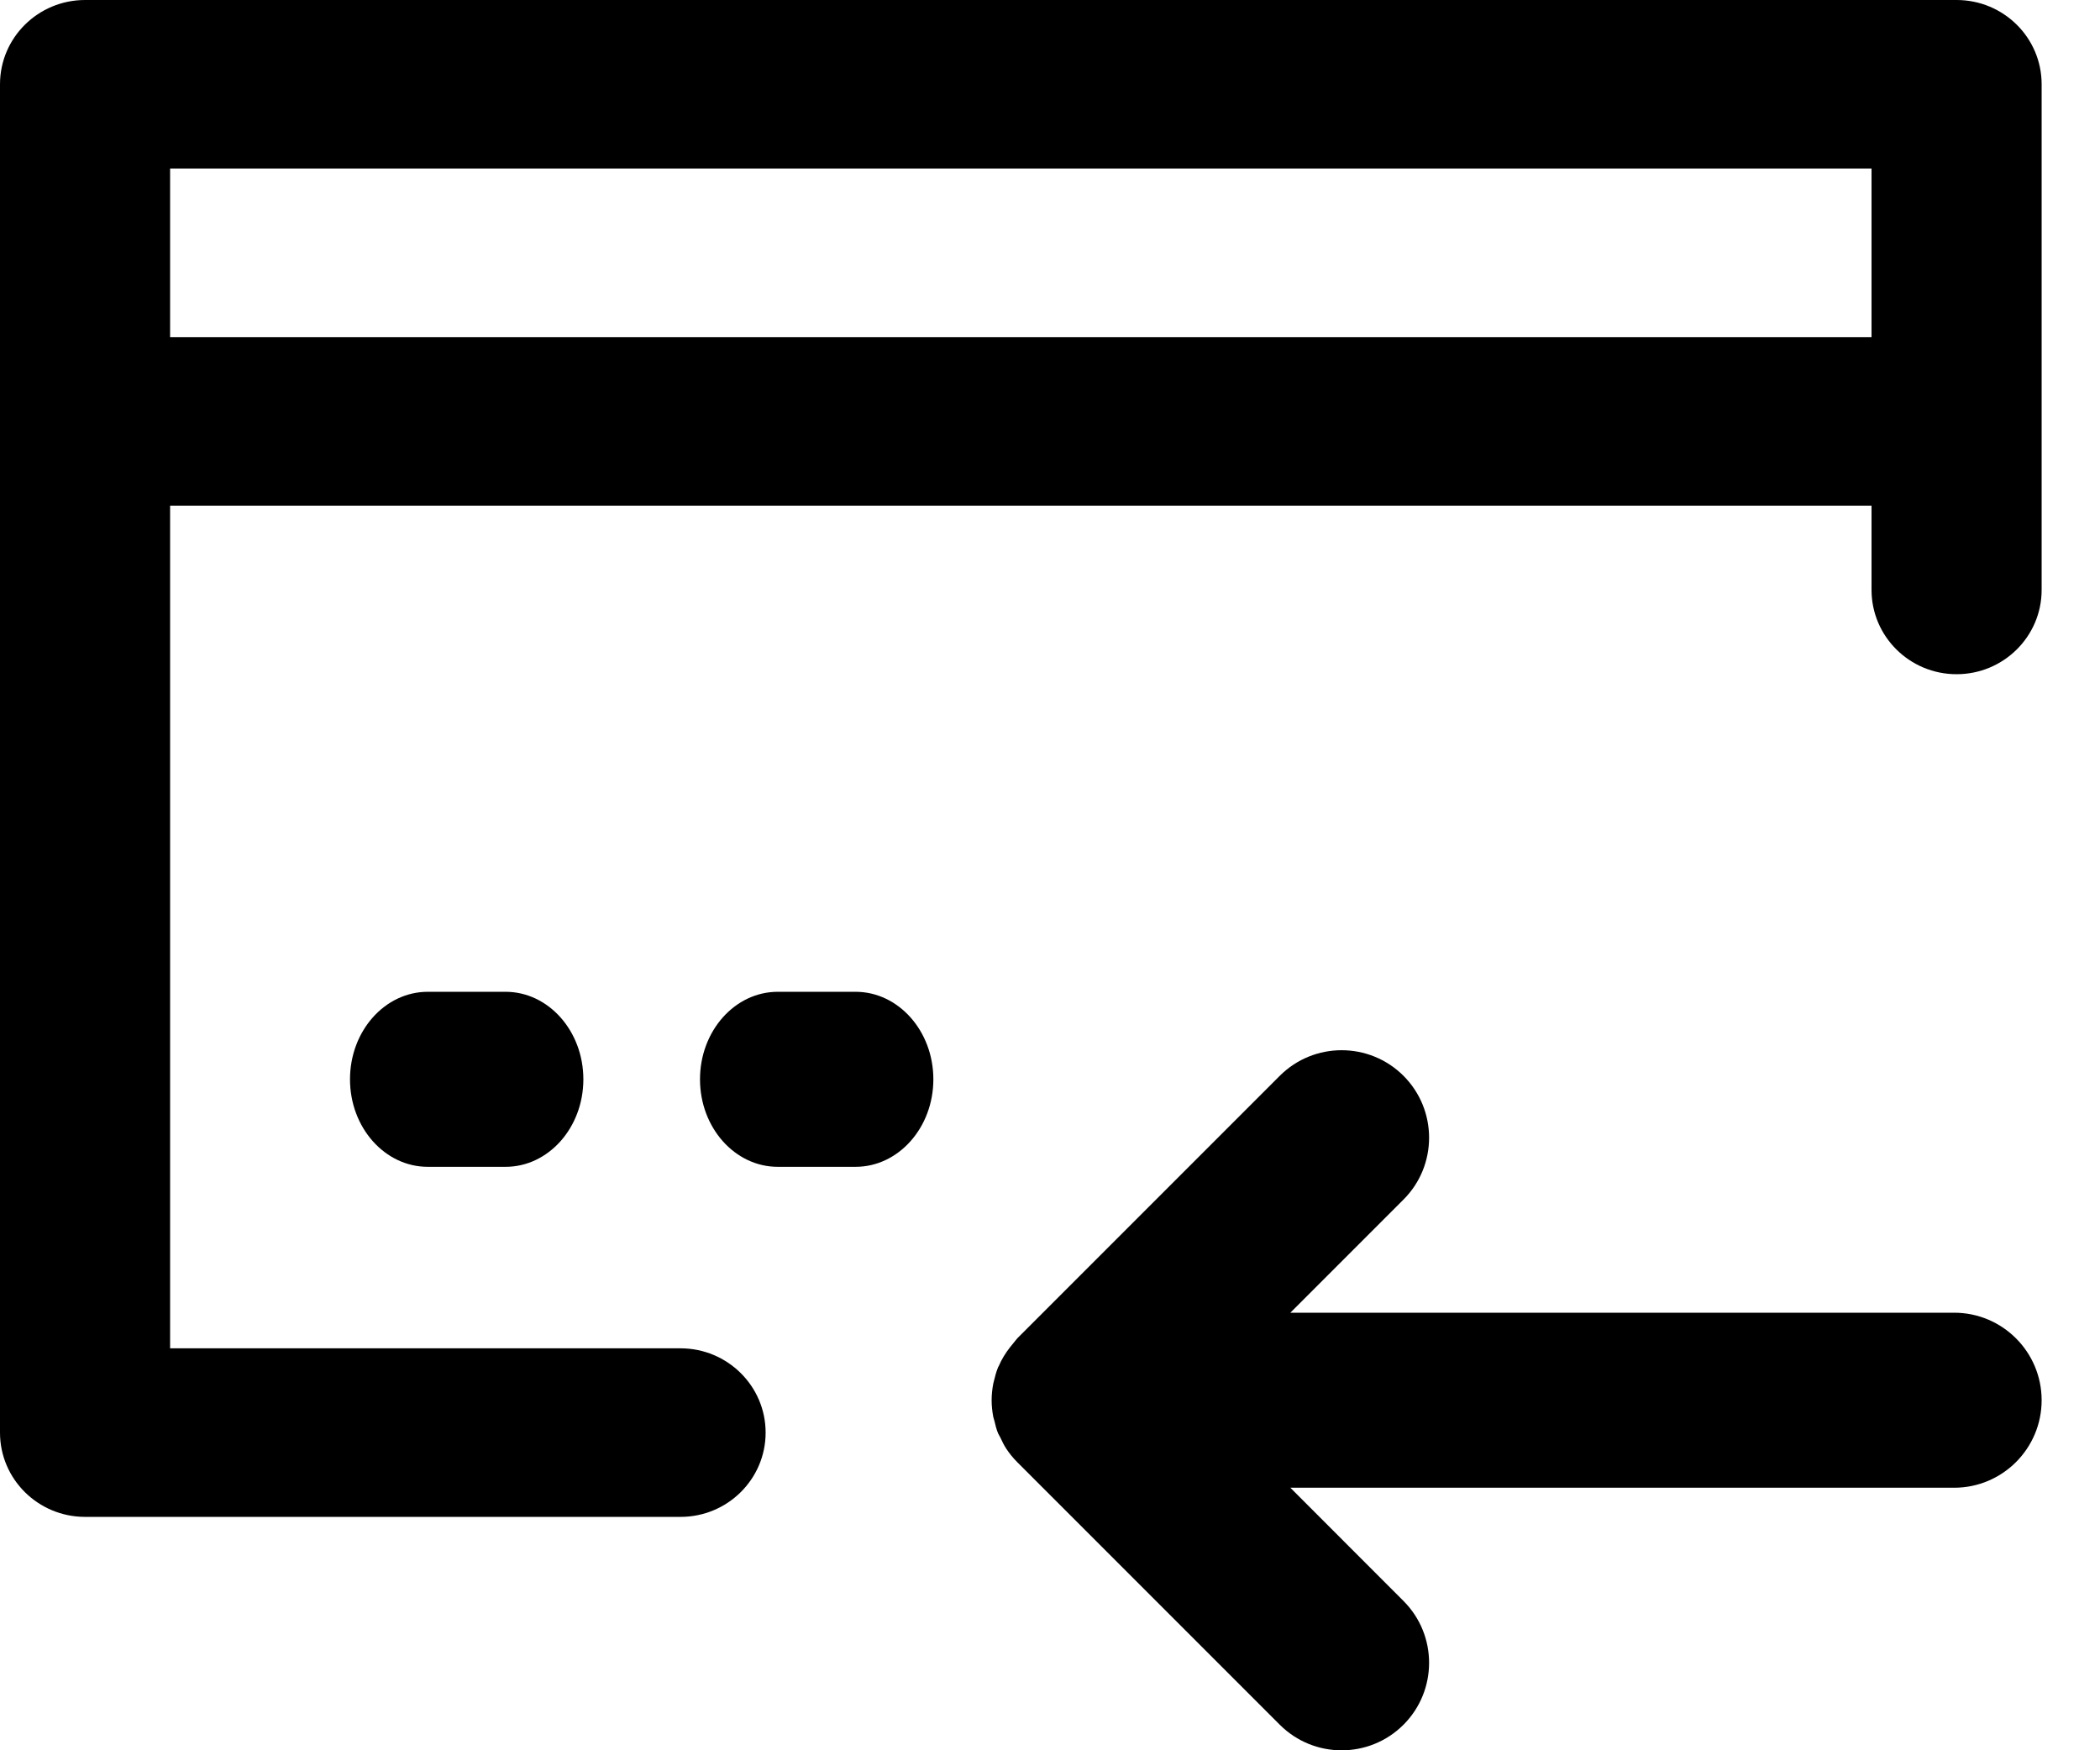 <?xml version="1.0" encoding="UTF-8"?>
<svg width="24px" height="20px" viewBox="0 0 24 20" version="1.1" xmlns="http://www.w3.org/2000/svg" xmlns:xlink="http://www.w3.org/1999/xlink">
    <!-- Generator: Sketch 64 (93537) - https://sketch.com -->
    <title>1123839</title>
    <desc>Created with Sketch.</desc>
    <g id="Page-1" stroke="none" stroke-width="1" fill="none" fill-rule="evenodd">
        <g id="Desktop-HD-Copy-5" transform="translate(-664, -132)" fill="#000000" fill-rule="nonzero">
            <g id="Group-4" transform="translate(463, 130)">
                <g id="1123839" transform="translate(201, 2)">
                    <path d="M22.361,0 L0.972,0 C0.436,0 0,0.431 0,0.963 L0,16.37 C0,16.902 0.436,17.333 0.972,17.333 L7.778,17.333 C8.314,17.333 8.75,16.902 8.75,16.37 C8.75,15.839 8.314,15.407 7.778,15.407 L1.944,15.407 L1.944,5.778 L21.389,5.778 L21.389,6.741 C21.389,7.272 21.824,7.704 22.361,7.704 C22.898,7.704 23.333,7.272 23.333,6.741 L23.333,0.963 C23.333,0.431 22.898,0 22.361,0 Z M1.944,3.852 L1.944,1.926 L21.389,1.926 L21.389,3.852 L1.944,3.852 Z" id="Shape"></path>
                    <path d="M4.889,11.333 C4.398,11.333 4,11.781 4,12.333 C4,12.885 4.398,13.333 4.889,13.333 L5.778,13.333 C6.268,13.333 6.667,12.885 6.667,12.333 C6.667,11.781 6.268,11.333 5.778,11.333 L4.889,11.333 Z" id="Path"></path>
                    <path d="M10.667,12.333 C10.667,11.781 10.268,11.333 9.778,11.333 L8.889,11.333 C8.398,11.333 8,11.781 8,12.333 C8,12.885 8.398,13.333 8.889,13.333 L9.778,13.333 C10.268,13.333 10.667,12.885 10.667,12.333 Z" id="Path"></path>
                    <path d="M17.333,10 C16.781,10 16.333,10.448 16.333,11 L16.333,18.586 L15.04,17.293 C14.65,16.903 14.017,16.903 13.626,17.293 C13.236,17.684 13.236,18.316 13.626,18.707 L16.626,21.707 C16.641,21.721 16.658,21.732 16.674,21.746 C16.691,21.761 16.709,21.775 16.728,21.79 C16.795,21.842 16.867,21.887 16.944,21.919 C16.946,21.92 16.948,21.923 16.951,21.924 C16.952,21.925 16.952,21.925 16.953,21.925 C17.007,21.947 17.062,21.962 17.118,21.975 C17.126,21.976 17.133,21.979 17.141,21.981 C17.204,21.993 17.269,22 17.333,22 C17.398,22 17.462,21.993 17.525,21.981 C17.541,21.978 17.555,21.971 17.57,21.968 C17.618,21.957 17.666,21.945 17.712,21.926 C17.729,21.918 17.743,21.908 17.76,21.9 C17.803,21.88 17.845,21.86 17.885,21.834 C17.94,21.798 17.993,21.755 18.041,21.707 L21.041,18.707 C21.431,18.316 21.431,17.684 21.041,17.293 C20.65,16.903 20.017,16.903 19.627,17.293 L18.333,18.586 L18.333,11 C18.333,10.448 17.885,10 17.333,10 L17.333,10 Z" id="Path" transform="translate(17.333, 16) rotate(90) translate(-17.333, -16) "></path>
                </g>
            </g>
        </g>
    </g>
</svg>